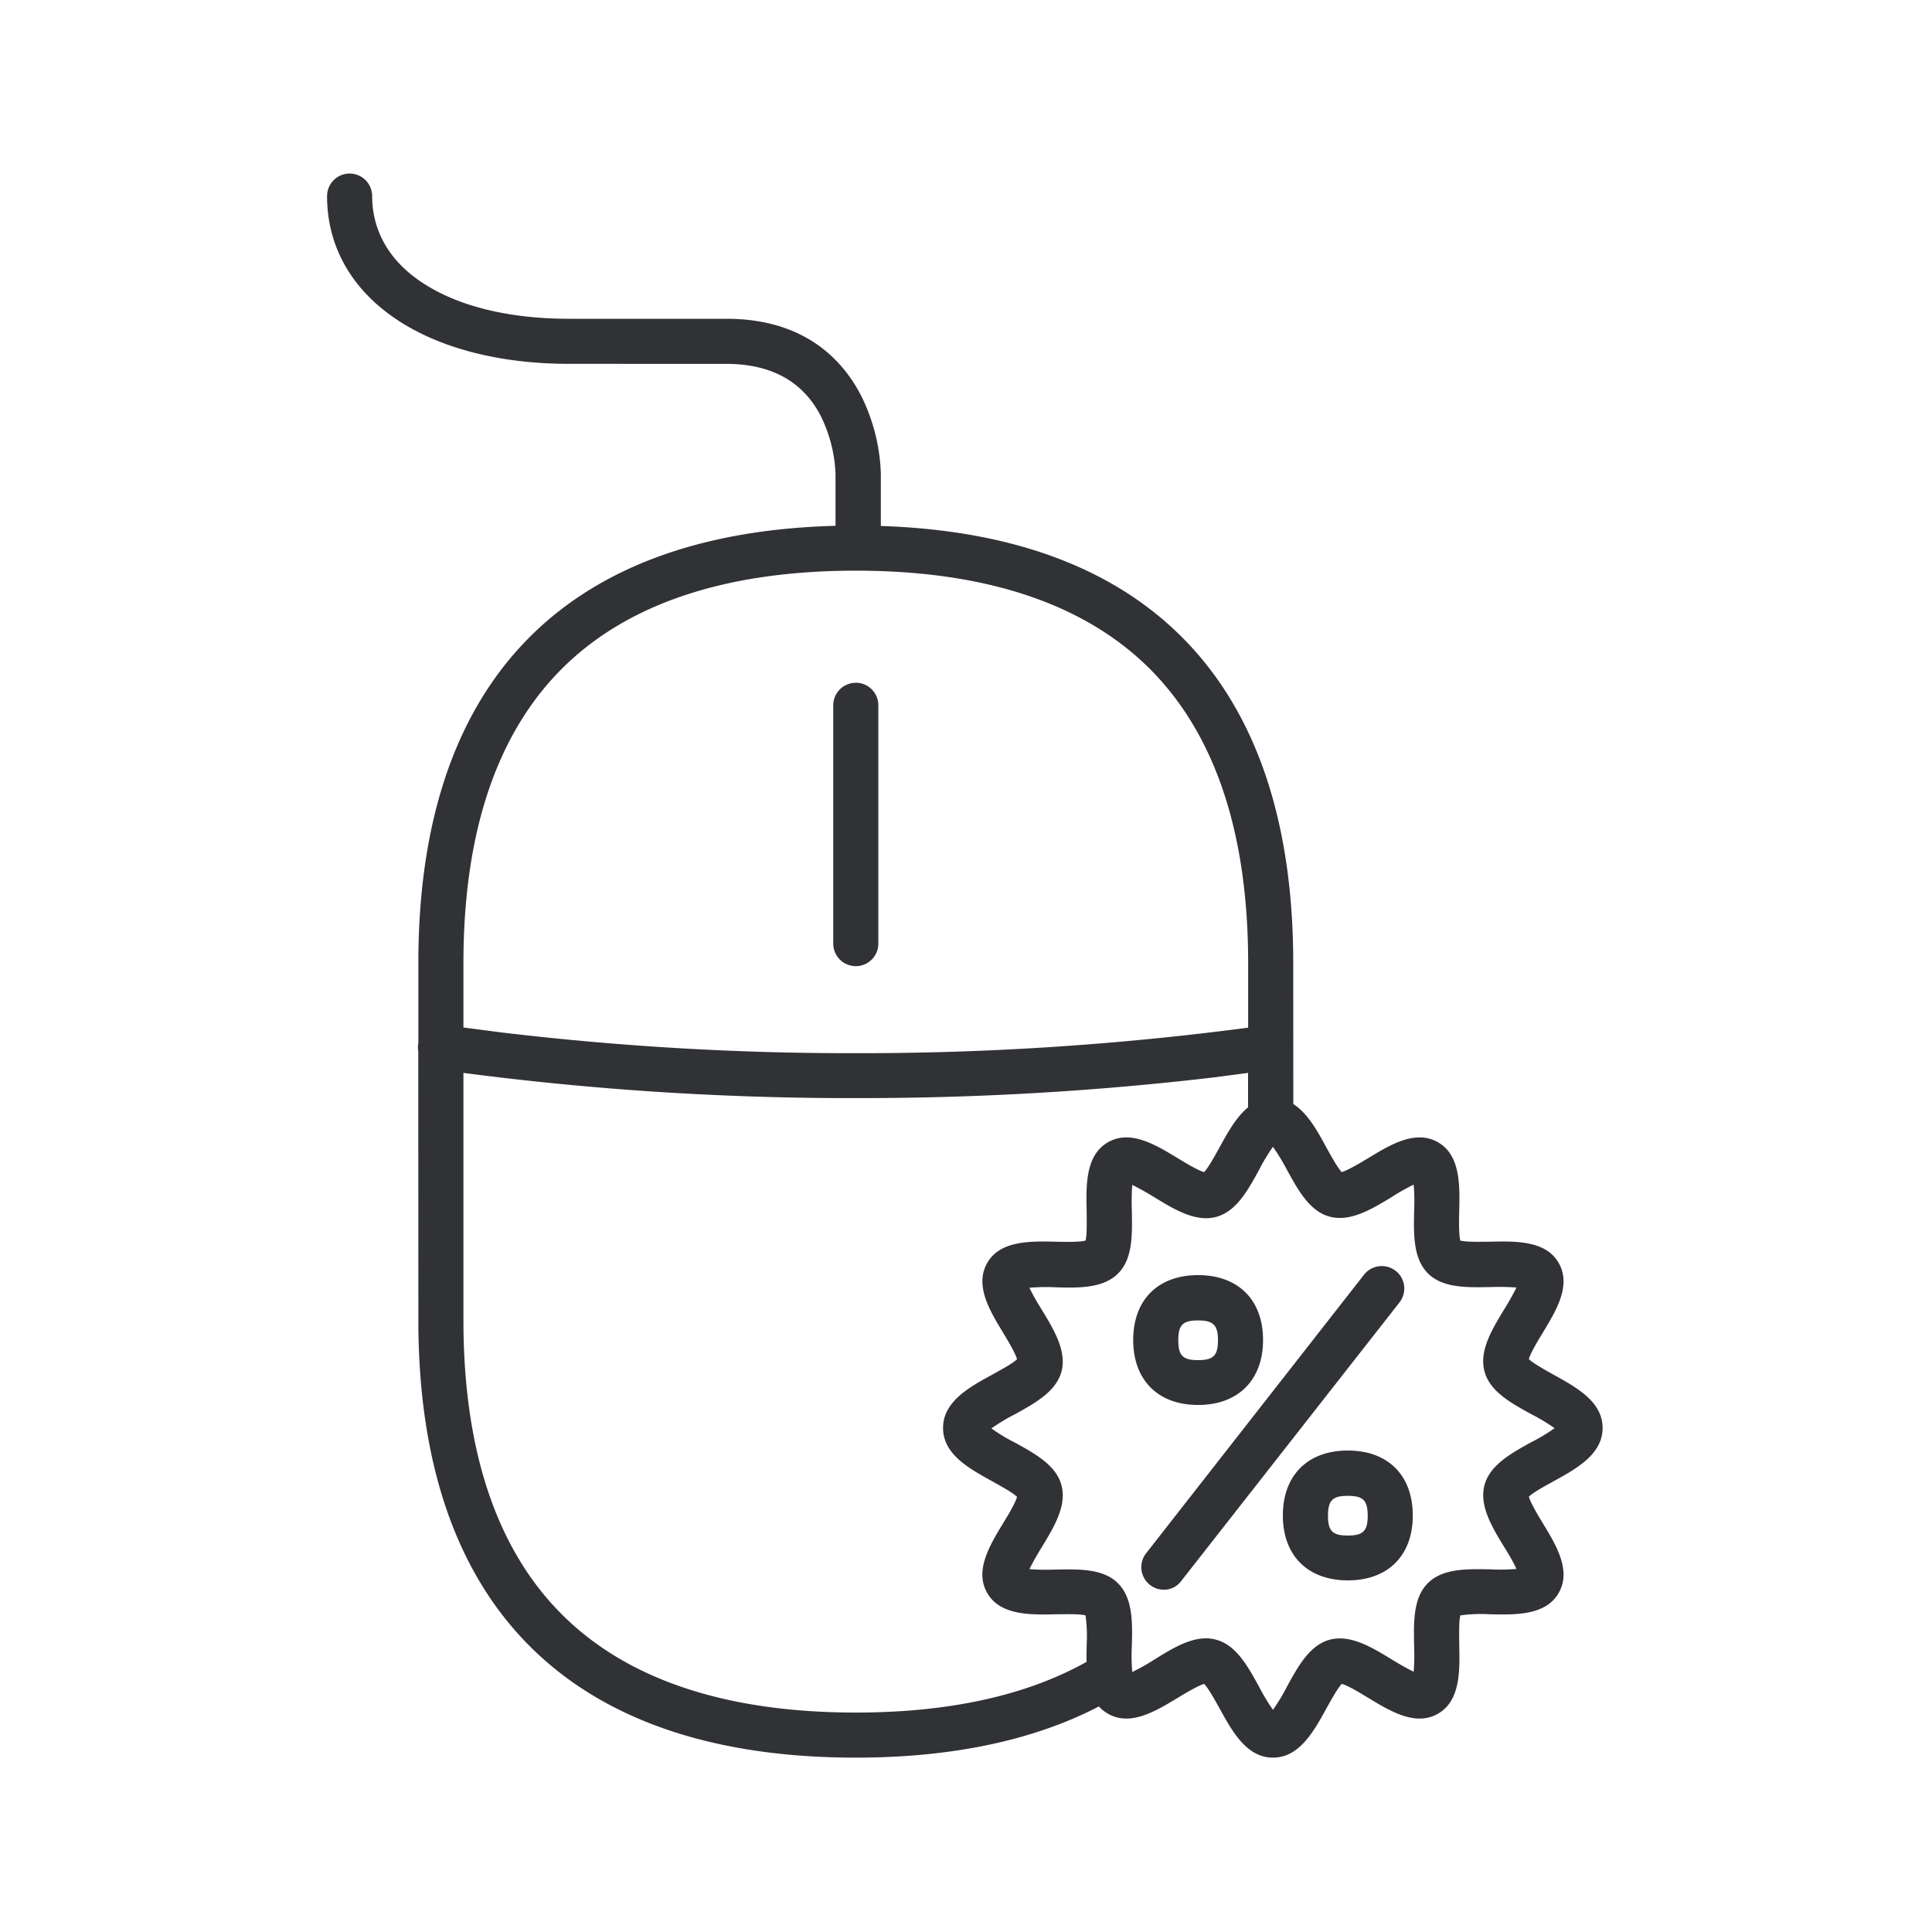<svg width="24" height="24" xmlns="http://www.w3.org/2000/svg"><path d="M4.343 2.156a.28.28 0 0 1 .28.28c0 .303.109.737.624 1.076.446.294 1.076.448 1.827.448h1.95c.988 0 1.461.53 1.683.975.143.294.224.616.235.944v.655c3.354.108 5.123 1.98 5.123 5.429l.001 1.752c.178.113.3.335.411.54.053.095.135.246.19.305.079-.023.233-.115.331-.174.275-.168.588-.356.866-.196.277.16.271.53.263.854-.003.112-.006.292.014.367.076.02.255.014.367.014.325-.008.695-.014.854.263.16.278-.028.589-.196.866-.059.098-.154.252-.174.33.056.054.21.138.303.191.289.16.613.336.613.664s-.327.507-.613.664c-.095.053-.247.134-.303.19.023.079.115.233.174.33.168.275.356.589.196.866-.16.278-.53.272-.854.264a1.885 1.885 0 0 0-.367.014c-.02.075-.014.255-.014.367.008.324.014.694-.263.854-.278.16-.589-.028-.866-.196-.098-.059-.252-.154-.33-.174-.054.056-.138.21-.19.303-.158.288-.337.613-.665.613s-.507-.328-.664-.613c-.053-.096-.137-.247-.19-.303-.079.023-.233.115-.33.174-.278.168-.589.356-.866.196a.443.443 0 0 1-.112-.09c-.811.422-1.827.636-3.02.636-3.554 0-5.434-1.88-5.434-5.434l-.001-3.344a.278.278 0 0 1-.002-.082l.003-.014v-.997c0-3.47 1.79-5.343 5.182-5.431v-.653a1.782 1.782 0 0 0-.182-.709c-.221-.431-.616-.65-1.177-.65H7.074c-1.801 0-3.011-.837-3.011-2.084a.28.28 0 0 1 .28-.28Zm1.414 11.172V16.4c0 1.644.426 2.888 1.266 3.697.81.782 2.025 1.177 3.608 1.177 1.157 0 2.119-.211 2.867-.63-.002-.072 0-.142.001-.21a1.885 1.885 0 0 0-.014-.367c-.075-.02-.254-.014-.366-.014-.325.008-.695.014-.855-.264-.16-.277.028-.588.196-.865.06-.098.154-.252.174-.33-.056-.054-.21-.138-.305-.191-.289-.16-.614-.336-.614-.664s.325-.507.614-.664c.095-.053.246-.134.305-.19-.022-.079-.115-.233-.174-.331-.168-.277-.355-.588-.196-.866.16-.277.53-.271.855-.263.112.003.29.006.366-.014.02-.075.014-.255.014-.367-.008-.325-.014-.694.264-.854.277-.16.588.028.865.196.098.059.252.154.33.174.054-.056.138-.21.191-.306.1-.182.207-.378.355-.498v-.428l-.418.055c-1.478.174-2.966.26-4.455.258a37.06 37.06 0 0 1-4.874-.313Zm10.056.918a2.317 2.317 0 0 0-.173.288c-.14.255-.283.516-.533.583-.255.067-.515-.09-.767-.244a3.282 3.282 0 0 0-.275-.154 3.037 3.037 0 0 0-.005.32c.005.294.014.596-.171.781-.185.185-.488.18-.782.171a2.43 2.43 0 0 0-.319.006c.045.095.098.184.154.274.154.252.311.516.244.768-.067.246-.328.392-.583.532-.1.05-.196.11-.288.173.092.065.187.124.288.174.255.14.516.283.583.532.067.255-.09.516-.244.768-.056.09-.106.18-.154.274.106.009.213.009.32.006.293-.006.596-.014.78.17.186.186.18.488.172.782a2.43 2.43 0 0 0 .005.32c.096-.045.185-.098.275-.154.21-.132.428-.264.641-.264.042 0 .084.006.126.017.25.067.392.328.533.583.05.098.109.196.173.288.065-.092.123-.187.174-.288.14-.255.283-.516.532-.583.255-.067.515.09.768.244.09.056.179.106.274.154.009-.107.009-.213.006-.32-.006-.294-.014-.596.17-.78.185-.186.488-.177.782-.172.107.006.213.003.32-.005a2.642 2.642 0 0 0-.155-.275c-.154-.252-.31-.515-.243-.767.067-.247.327-.393.582-.533.101-.05.196-.109.289-.173a2.317 2.317 0 0 0-.289-.174c-.255-.14-.515-.283-.582-.532-.068-.255.09-.516.243-.768.056-.09.107-.179.154-.274a3.037 3.037 0 0 0-.319-.006c-.294.006-.597.014-.781-.17-.185-.186-.177-.488-.171-.782a2.43 2.43 0 0 0-.006-.32 2.642 2.642 0 0 0-.274.155c-.253.154-.516.31-.768.243-.25-.067-.392-.327-.532-.582a2.676 2.676 0 0 0-.174-.286Zm1.524 1.54a.28.28 0 0 1 .048.393l-2.71 3.459a.267.267 0 0 1-.218.11.28.28 0 0 1-.22-.452l2.708-3.462a.28.28 0 0 1 .392-.047Zm-.594 2.233c.499 0 .807.308.807.807 0 .498-.308.806-.807.806-.496 0-.807-.308-.807-.806 0-.499.309-.807.807-.807Zm0 .563c-.19 0-.246.056-.246.247 0 .19.056.246.246.246s.247-.056.247-.246c0-.191-.056-.247-.247-.247Zm-1.86-2.742c.499 0 .807.308.807.806 0 .499-.311.807-.807.807-.496 0-.806-.308-.806-.807 0-.498.308-.806.806-.806Zm0 .563c-.19 0-.246.056-.246.246s.056.247.246.247.247-.056.247-.247c0-.19-.06-.246-.247-.246Zm-4.252-9.314c-1.583 0-2.798.395-3.608 1.176-.84.81-1.266 2.054-1.266 3.698v.801l.486.063c1.456.173 2.921.259 4.388.256 1.63.003 3.258-.104 4.874-.317v-.803c0-1.644-.426-2.888-1.266-3.698-.812-.781-2.025-1.176-3.608-1.176Zm0 1.392a.28.28 0 0 1 .28.28v2.961a.28.28 0 0 1-.28.28.28.28 0 0 1-.28-.28v-2.96a.28.28 0 0 1 .28-.28Z" fill="#313235" fill-rule="nonzero"/></svg>